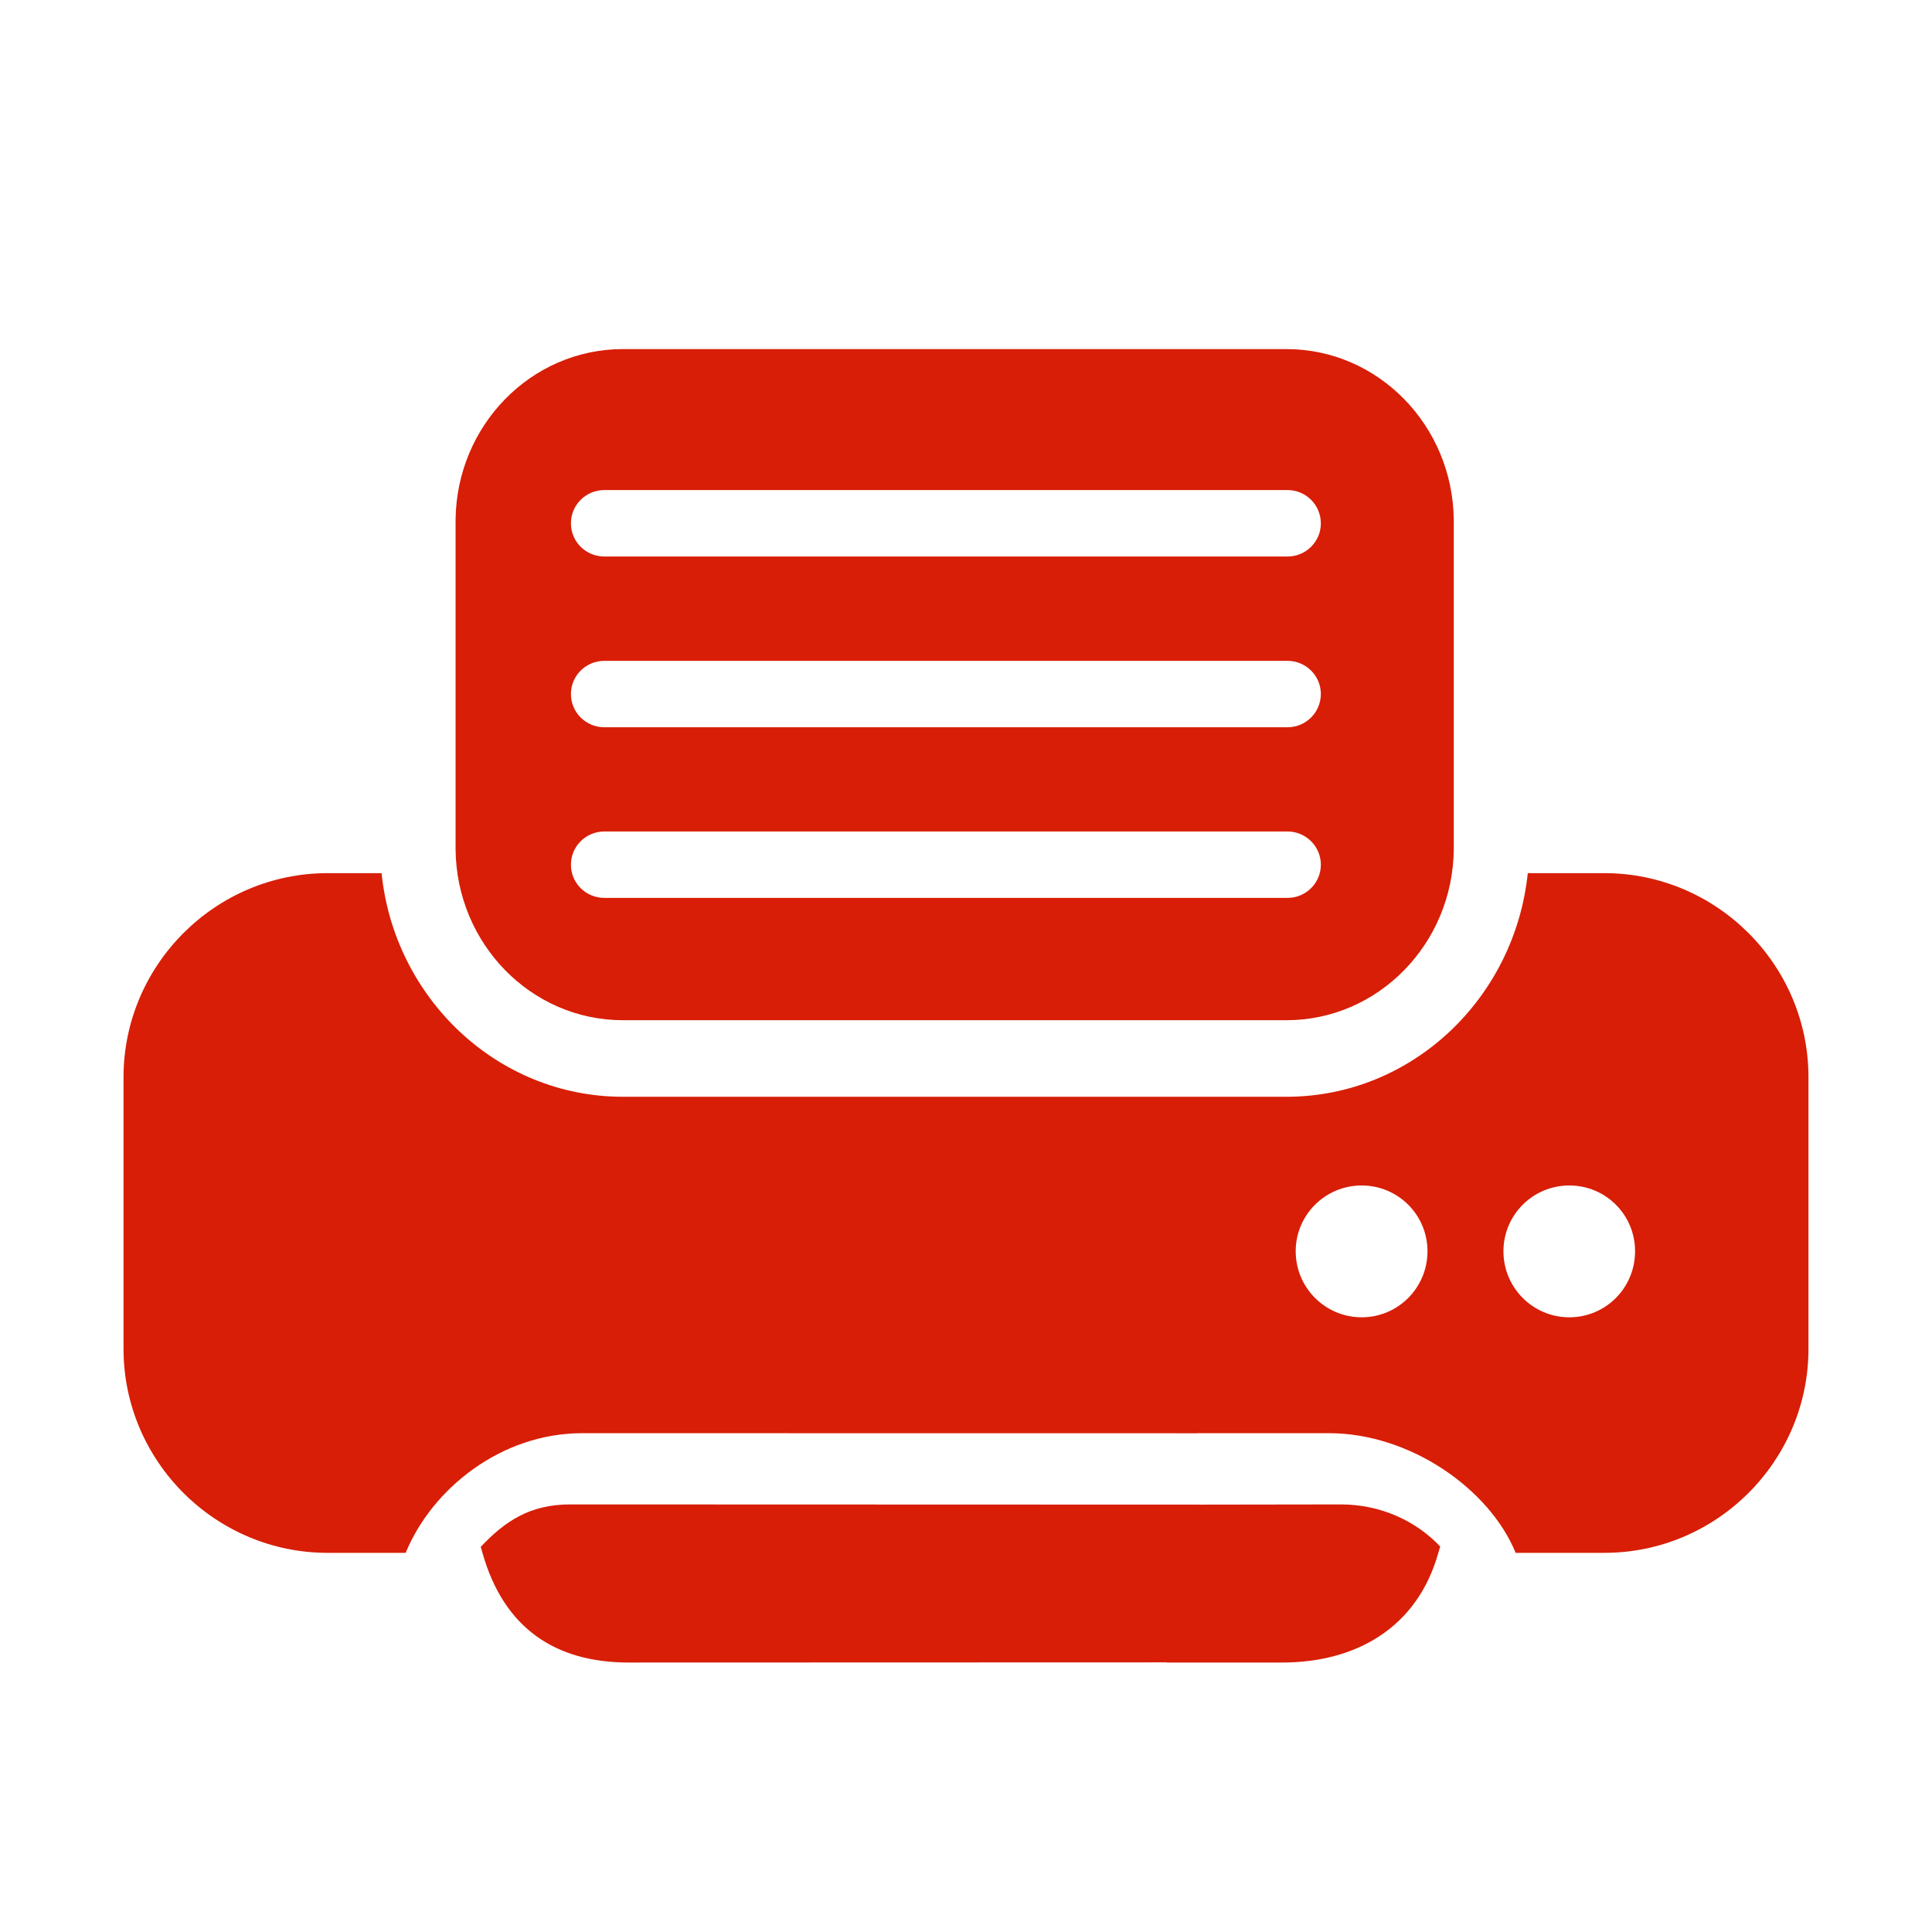 <?xml version="1.0" standalone="no"?><!DOCTYPE svg PUBLIC "-//W3C//DTD SVG 1.1//EN" "http://www.w3.org/Graphics/SVG/1.1/DTD/svg11.dtd"><svg t="1490177876766" class="icon" style="" viewBox="0 0 1024 1024" version="1.1" xmlns="http://www.w3.org/2000/svg" p-id="3104" xmlns:xlink="http://www.w3.org/1999/xlink" width="16" height="16"><defs><style type="text/css"></style></defs><path d="M330.135 540.731l351.735 0c48.584 0 88.106-40.472 88.665-90.436l0-174.832c-0.561-49.964-40.083-90.436-88.665-90.436L330.135 185.028c-48.628 0-88.15 40.472-88.667 90.436l0 174.832C241.986 500.26 281.509 540.731 330.135 540.731zM320.34 259.738l362.046 0c9.751 0 17.691 7.874 17.691 17.668 0 9.708-7.94 17.561-17.691 17.561l-362.046 0c-9.837 0-17.734-7.853-17.734-17.561C302.608 267.612 310.503 259.738 320.34 259.738zM320.34 350.259l362.046 0c9.751 0 17.691 7.874 17.691 17.561 0 9.773-7.94 17.648-17.691 17.648l-362.046 0c-9.837 0-17.734-7.874-17.734-17.648C302.608 358.134 310.503 350.259 320.34 350.259zM320.34 440.696l362.046 0c9.751 0 17.691 7.896 17.691 17.604 0 9.773-7.94 17.604-17.691 17.604l-362.046 0c-9.837 0-17.734-7.831-17.734-17.604C302.608 448.592 310.503 440.696 320.34 440.696zM638.68 797.479l-336.503-0.107c-21.272 0-34.604 8.91-47.376 22.523 0.345 1.036 0.604 2.093 0.906 3.15 11.263 39.835 38.531 58.13 77.449 58.13l285.246-0.087 0 0.087 61.096 0 0-0.087c0 0 0 0.087 0.043 0.087 39.004 0 71.623-18.295 82.799-58.13 0.346-1.1 0.648-2.201 0.994-3.365-12.771-13.507-31.455-22.308-52.641-22.308L638.68 797.479zM850.359 462.787 809.756 462.787c-6.903 66.446-61.484 118.524-127.887 118.524L330.135 581.312c-66.533 0-121.156-52.295-127.89-118.524l-28.606 0c-59.543 0-108.17 48.691-108.17 108.17l0 143.938c0 59.499 48.628 108.148 108.17 108.148l41.377 0c13.807-33.719 50.353-63.426 93.586-63.426 0.086 0 325.846 0.043 325.846 0.043l0-0.043 69.856 0 0 0.043 0-0.043c43.233 0 85.258 29.707 99.021 63.426l47.031 0c59.543 0 108.169-48.649 108.169-108.148L958.527 570.957C958.527 511.478 909.902 462.787 850.359 462.787zM721.694 698.198c-19.243 0-34.948-15.641-34.948-34.993 0-19.33 15.706-34.885 34.948-34.885 19.287 0 34.905 15.554 34.905 34.885C756.599 682.556 740.981 698.198 721.694 698.198zM831.762 698.198c-19.245 0-34.906-15.641-34.906-34.993 0-19.33 15.662-34.885 34.906-34.885 19.33 0 34.862 15.554 34.862 34.885C866.625 682.556 851.092 698.198 831.762 698.198z" p-id="3105" fill="#d81e06"></path></svg>